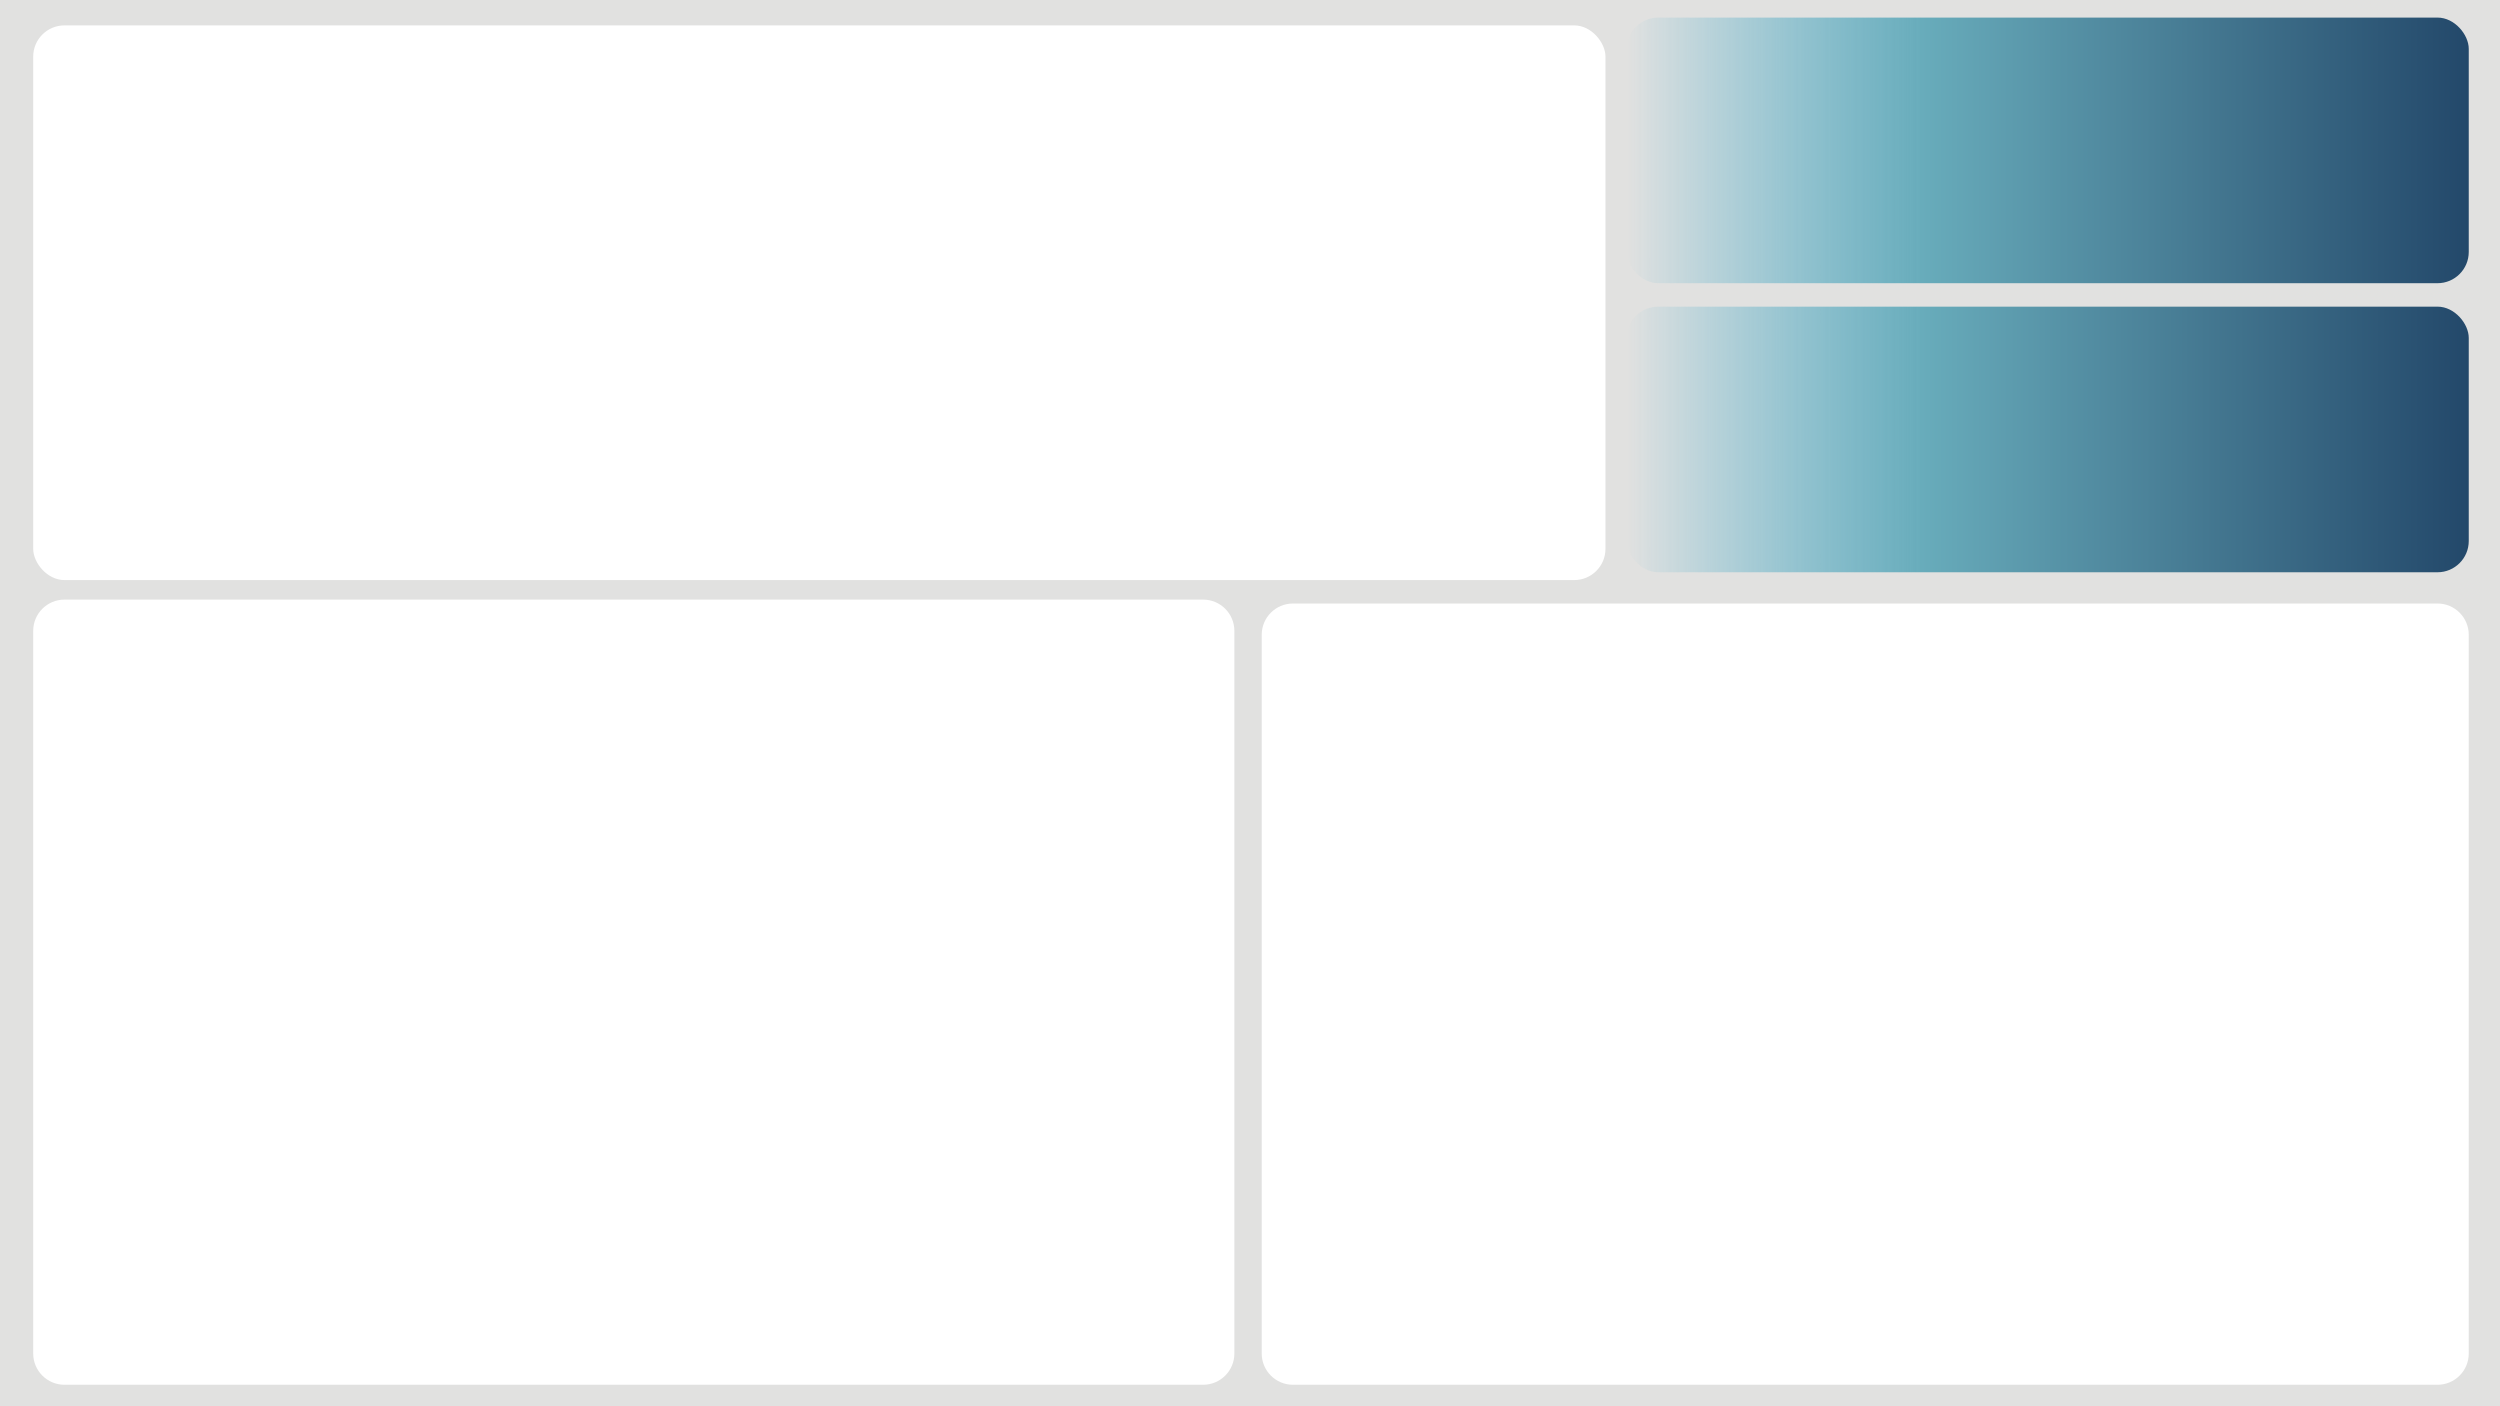 <svg width="1280" height="720" viewBox="0 0 1280 720" fill="none" xmlns="http://www.w3.org/2000/svg">
<rect width="1280" height="720" fill="#1E1E1E"/>
<g clip-path="url(#clip0_0_1)">
<rect width="1280" height="720" fill="#E1E1E0"/>
<rect x="833" y="9" width="431" height="136" rx="16" fill="url(#paint0_linear_0_1)"/>
<rect x="833" y="157" width="431" height="136" rx="16" fill="url(#paint1_linear_0_1)"/>
<g filter="url(#filter0_d_0_1)">
<rect x="17" y="9" width="805" height="284" rx="16" fill="white"/>
</g>
<g filter="url(#filter1_d_0_1)">
<path d="M17 319C17 310.163 24.163 303 33 303H616C624.837 303 632 310.163 632 319V689C632 697.837 624.837 705 616 705H33C24.163 705 17 697.837 17 689V319Z" fill="white"/>
</g>
<g filter="url(#filter2_d_0_1)">
<path d="M646 321C646 312.163 653.163 305 662 305H1248C1256.84 305 1264 312.163 1264 321V689C1264 697.837 1256.84 705 1248 705H662C653.163 705 646 697.837 646 689V321Z" fill="white"/>
</g>
</g>
<defs>
<filter id="filter0_d_0_1" x="1" y="-3" width="837" height="316" filterUnits="userSpaceOnUse" color-interpolation-filters="sRGB">
<feFlood flood-opacity="0" result="BackgroundImageFix"/>
<feColorMatrix in="SourceAlpha" type="matrix" values="0 0 0 0 0 0 0 0 0 0 0 0 0 0 0 0 0 0 127 0" result="hardAlpha"/>
<feOffset dy="4"/>
<feGaussianBlur stdDeviation="8"/>
<feComposite in2="hardAlpha" operator="out"/>
<feColorMatrix type="matrix" values="0 0 0 0 0 0 0 0 0 0 0 0 0 0 0 0 0 0 0.25 0"/>
<feBlend mode="normal" in2="BackgroundImageFix" result="effect1_dropShadow_0_1"/>
<feBlend mode="normal" in="SourceGraphic" in2="effect1_dropShadow_0_1" result="shape"/>
</filter>
<filter id="filter1_d_0_1" x="1" y="291" width="647" height="434" filterUnits="userSpaceOnUse" color-interpolation-filters="sRGB">
<feFlood flood-opacity="0" result="BackgroundImageFix"/>
<feColorMatrix in="SourceAlpha" type="matrix" values="0 0 0 0 0 0 0 0 0 0 0 0 0 0 0 0 0 0 127 0" result="hardAlpha"/>
<feOffset dy="4"/>
<feGaussianBlur stdDeviation="8"/>
<feComposite in2="hardAlpha" operator="out"/>
<feColorMatrix type="matrix" values="0 0 0 0 0 0 0 0 0 0 0 0 0 0 0 0 0 0 0.25 0"/>
<feBlend mode="normal" in2="BackgroundImageFix" result="effect1_dropShadow_0_1"/>
<feBlend mode="normal" in="SourceGraphic" in2="effect1_dropShadow_0_1" result="shape"/>
</filter>
<filter id="filter2_d_0_1" x="630" y="293" width="650" height="432" filterUnits="userSpaceOnUse" color-interpolation-filters="sRGB">
<feFlood flood-opacity="0" result="BackgroundImageFix"/>
<feColorMatrix in="SourceAlpha" type="matrix" values="0 0 0 0 0 0 0 0 0 0 0 0 0 0 0 0 0 0 127 0" result="hardAlpha"/>
<feOffset dy="4"/>
<feGaussianBlur stdDeviation="8"/>
<feComposite in2="hardAlpha" operator="out"/>
<feColorMatrix type="matrix" values="0 0 0 0 0 0 0 0 0 0 0 0 0 0 0 0 0 0 0.25 0"/>
<feBlend mode="normal" in2="BackgroundImageFix" result="effect1_dropShadow_0_1"/>
<feBlend mode="normal" in="SourceGraphic" in2="effect1_dropShadow_0_1" result="shape"/>
</filter>
<linearGradient id="paint0_linear_0_1" x1="833" y1="77" x2="1264" y2="77" gradientUnits="userSpaceOnUse">
<stop stop-color="#48AECE" stop-opacity="0"/>
<stop offset="0.35" stop-color="#68ACBB"/>
<stop offset="1" stop-color="#23486A"/>
</linearGradient>
<linearGradient id="paint1_linear_0_1" x1="833" y1="225" x2="1264" y2="225" gradientUnits="userSpaceOnUse">
<stop stop-color="#48AECE" stop-opacity="0"/>
<stop offset="0.35" stop-color="#68ACBB"/>
<stop offset="1" stop-color="#23486A"/>
</linearGradient>
<clipPath id="clip0_0_1">
<rect width="1280" height="720" fill="white"/>
</clipPath>
</defs>
</svg>
